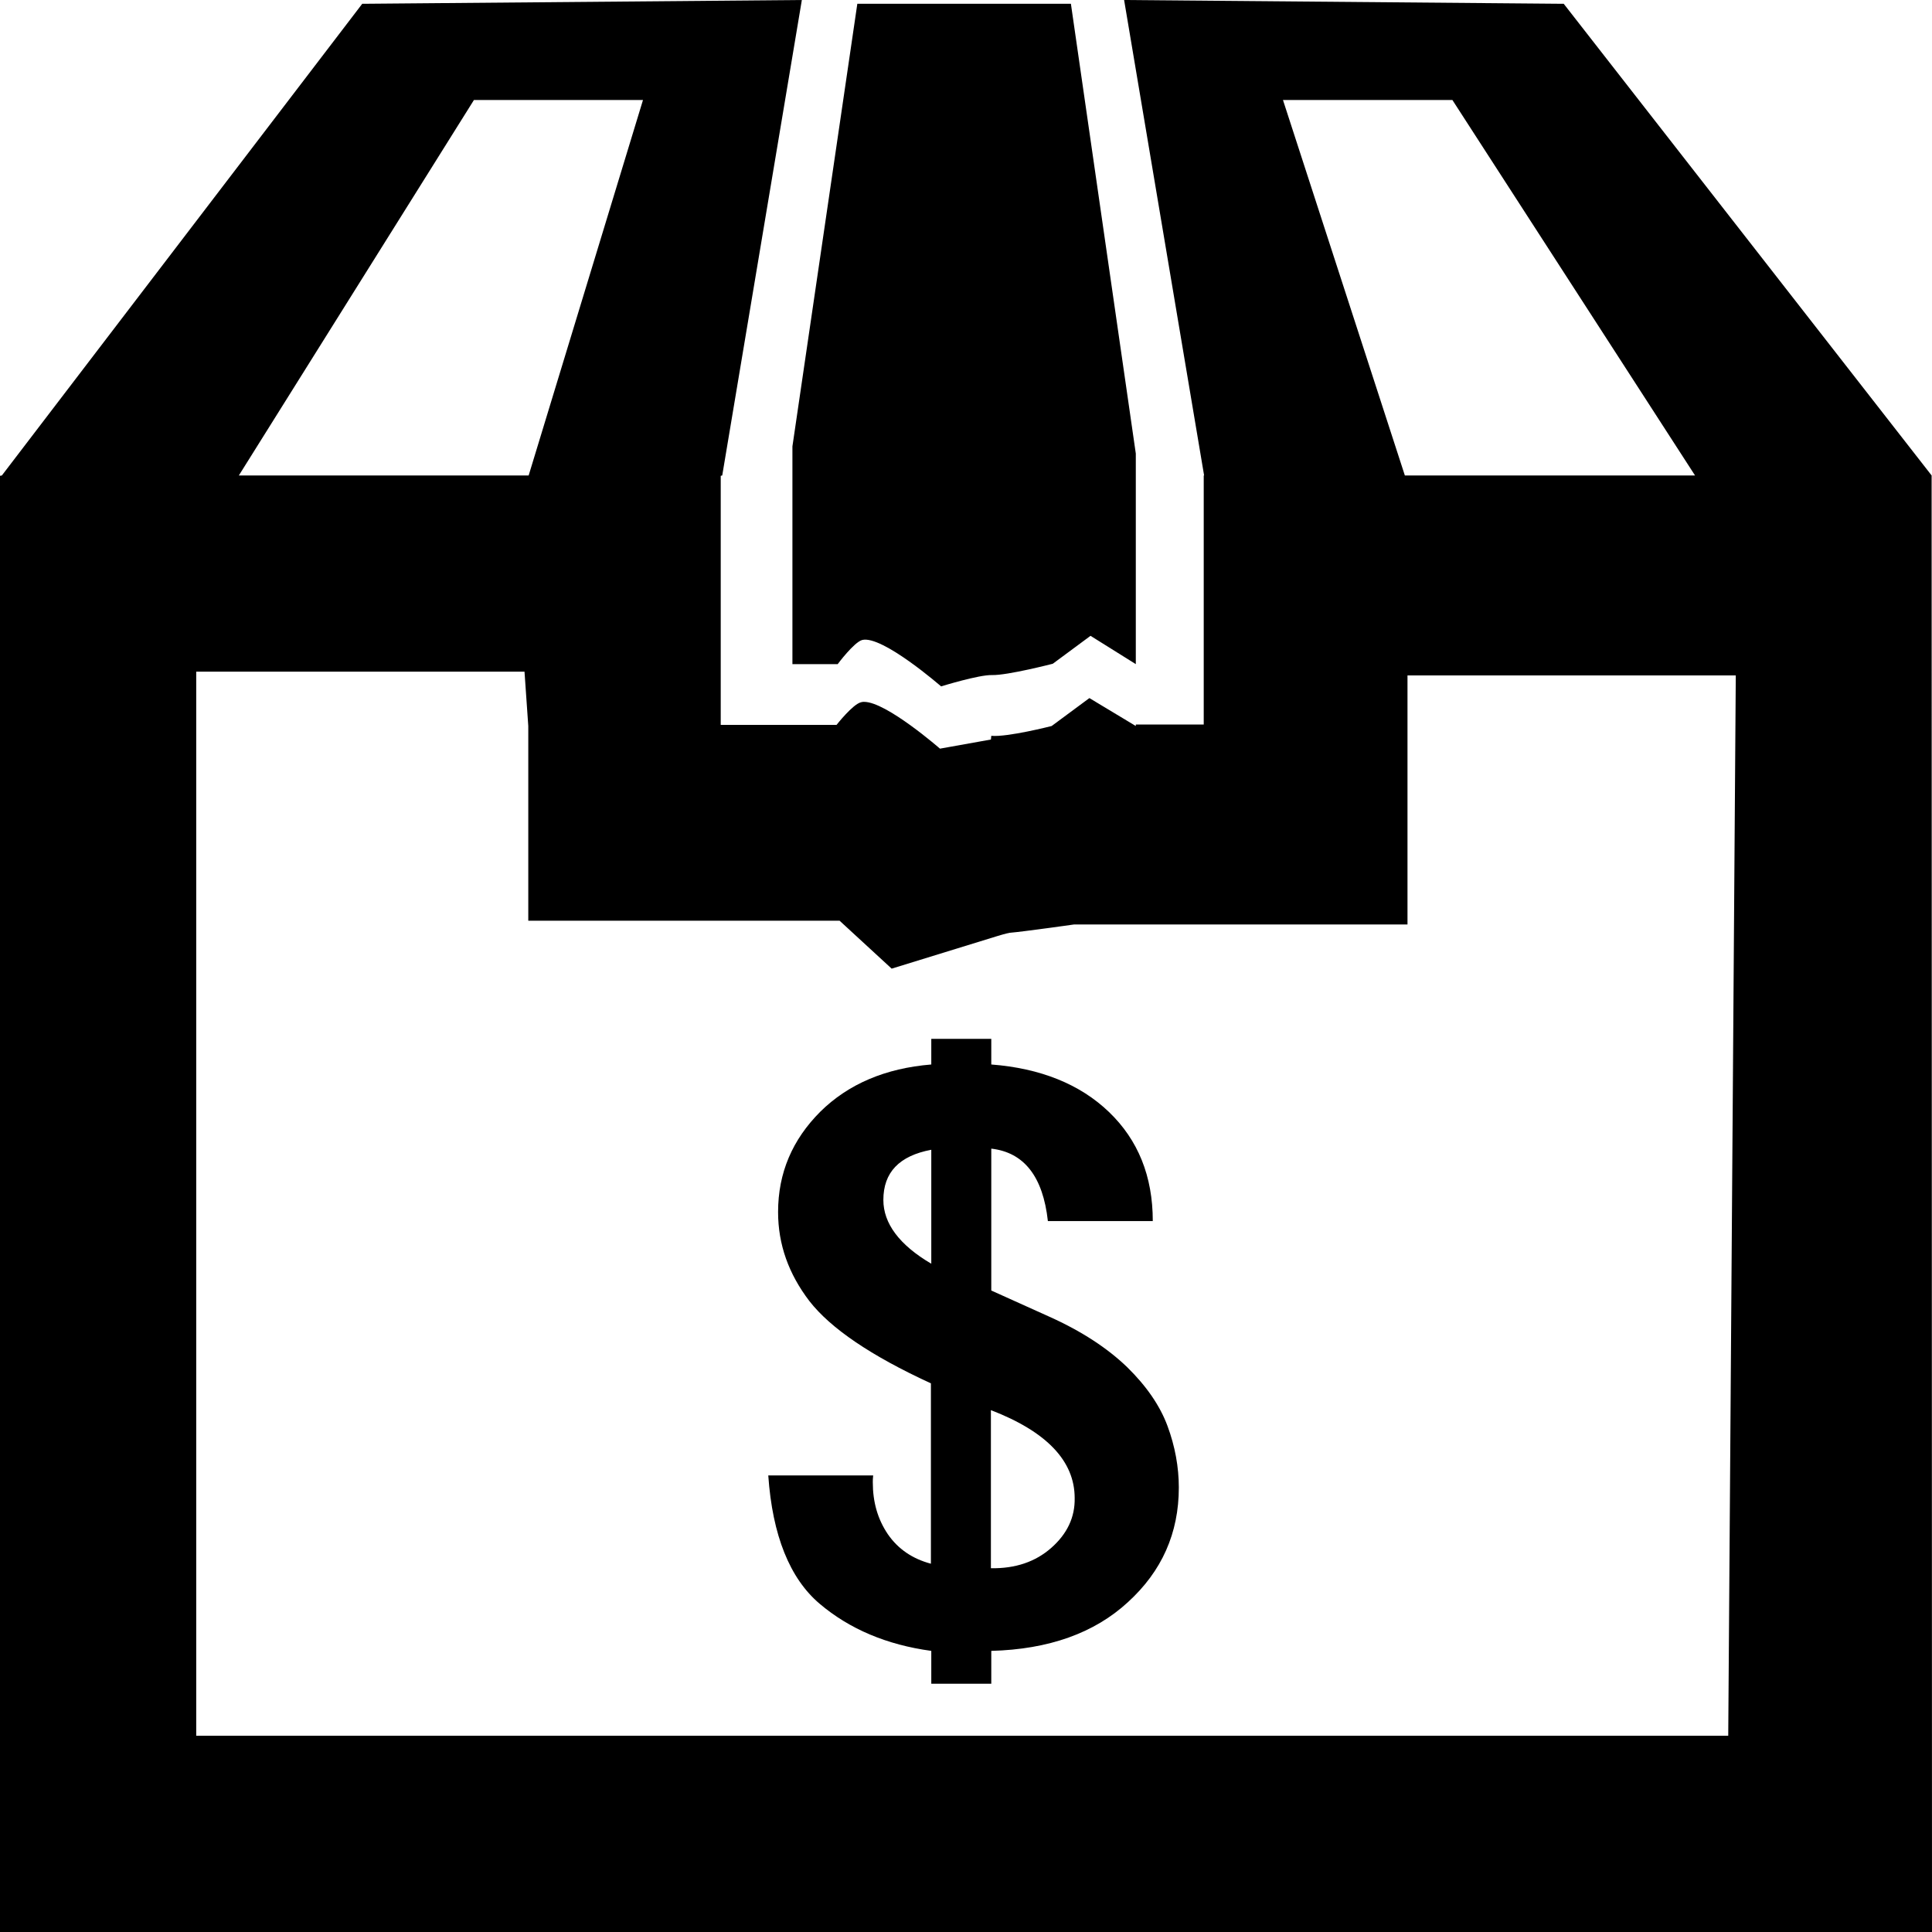 <?xml version="1.0" encoding="utf-8"?>
<!-- Generator: Adobe Illustrator 21.1.0, SVG Export Plug-In . SVG Version: 6.00 Build 0)  -->
<svg version="1.1" id="Layer_3" xmlns="http://www.w3.org/2000/svg" xmlns:xlink="http://www.w3.org/1999/xlink" x="0px" y="0px"
	 viewBox="0 0 512 512" style="enable-background:new 0 0 512 512;" xml:space="preserve">
<g id="_x35_2">
	<path d="M309.4,377.9c-2-5.4-5.6-10.6-10.7-15.6c-5.2-5-12-9.5-20.7-13.4l-15.3-6.9v-37.6c8.7,1,13.7,7.4,15,19.2h27.8
		c0-11.9-3.9-21.5-11.6-28.9c-7.7-7.4-18.2-11.6-31.2-12.6v-6.8h-15.9v6.8c-12.2,1-22,5.2-29.4,12.5c-7.4,7.4-11.2,16.2-11.2,26.6
		c0,8.6,2.8,16.4,8.3,23.6c5.6,7.2,16.3,14.5,32.2,21.8v47.8c-4.9-1.3-8.7-3.9-11.4-7.8c-2.7-4-4-8.5-4-13.8c0-0.4,0-1,0.1-1.8
		h-27.8c1.1,15.9,5.7,27.3,13.6,34c7.9,6.7,17.8,10.9,29.6,12.5v8.7h15.9v-8.7c15.2-0.4,27.3-4.7,36.2-12.9
		c9-8.2,13.5-18.3,13.5-30.4C312.4,388.8,311.4,383.3,309.4,377.9z M246.8,334.9c-8.5-5-12.7-10.7-12.7-16.9
		c0-7.3,4.2-11.7,12.7-13.3V334.9z M278.6,410.2c-4.2,3.7-9.5,5.5-16,5.4v-41.9c14.8,5.7,22.2,13.5,22.2,23.3
		C284.9,402.1,282.8,406.5,278.6,410.2z"/>
	<path d="M511.9,126L414.4,1h-0.6L297.9,0l21.2,126H319v66h-18v0.4l-12.3-7.4l-10,7.4c0,0-11.7,3-16,2.6l-0.1,1h-0.1l-13.4,2.4
		c0,0-14.2-12.4-20.1-12.4c-0.3,0-0.5,0-0.8,0.1c-2.2,0.5-6.5,6-6.5,6H191v-66l0.4-0.1L212.5,0L96.6,1H96L0.5,126L0,126.1v386h512
		L511.9,126L511.9,126z M340,26.5h44.9l64.3,99.5h-76.9L340,26.5z M125.6,26.5h44.8L140.1,126H63.3L125.6,26.5z M458,460H52V178h87
		l1,14.4V244h82.5l13.8,12.7l27.9-8.6c1-0.3,2.3-0.7,3.4-0.9c3.6-0.3,17-2.2,17-2.2H373v-66h87L458,460z M283.8,1h-56.6L210,118.3
		V176h12c0,0,4.3-5.8,6.5-6.4c5.3-1.3,20.9,12.3,20.9,12.3s10-3.1,13.5-3c4.1,0.1,16.1-3,16.1-3l10-7.4l12,7.5v-55.8L283.8,1z"/>
</g>
</svg>
